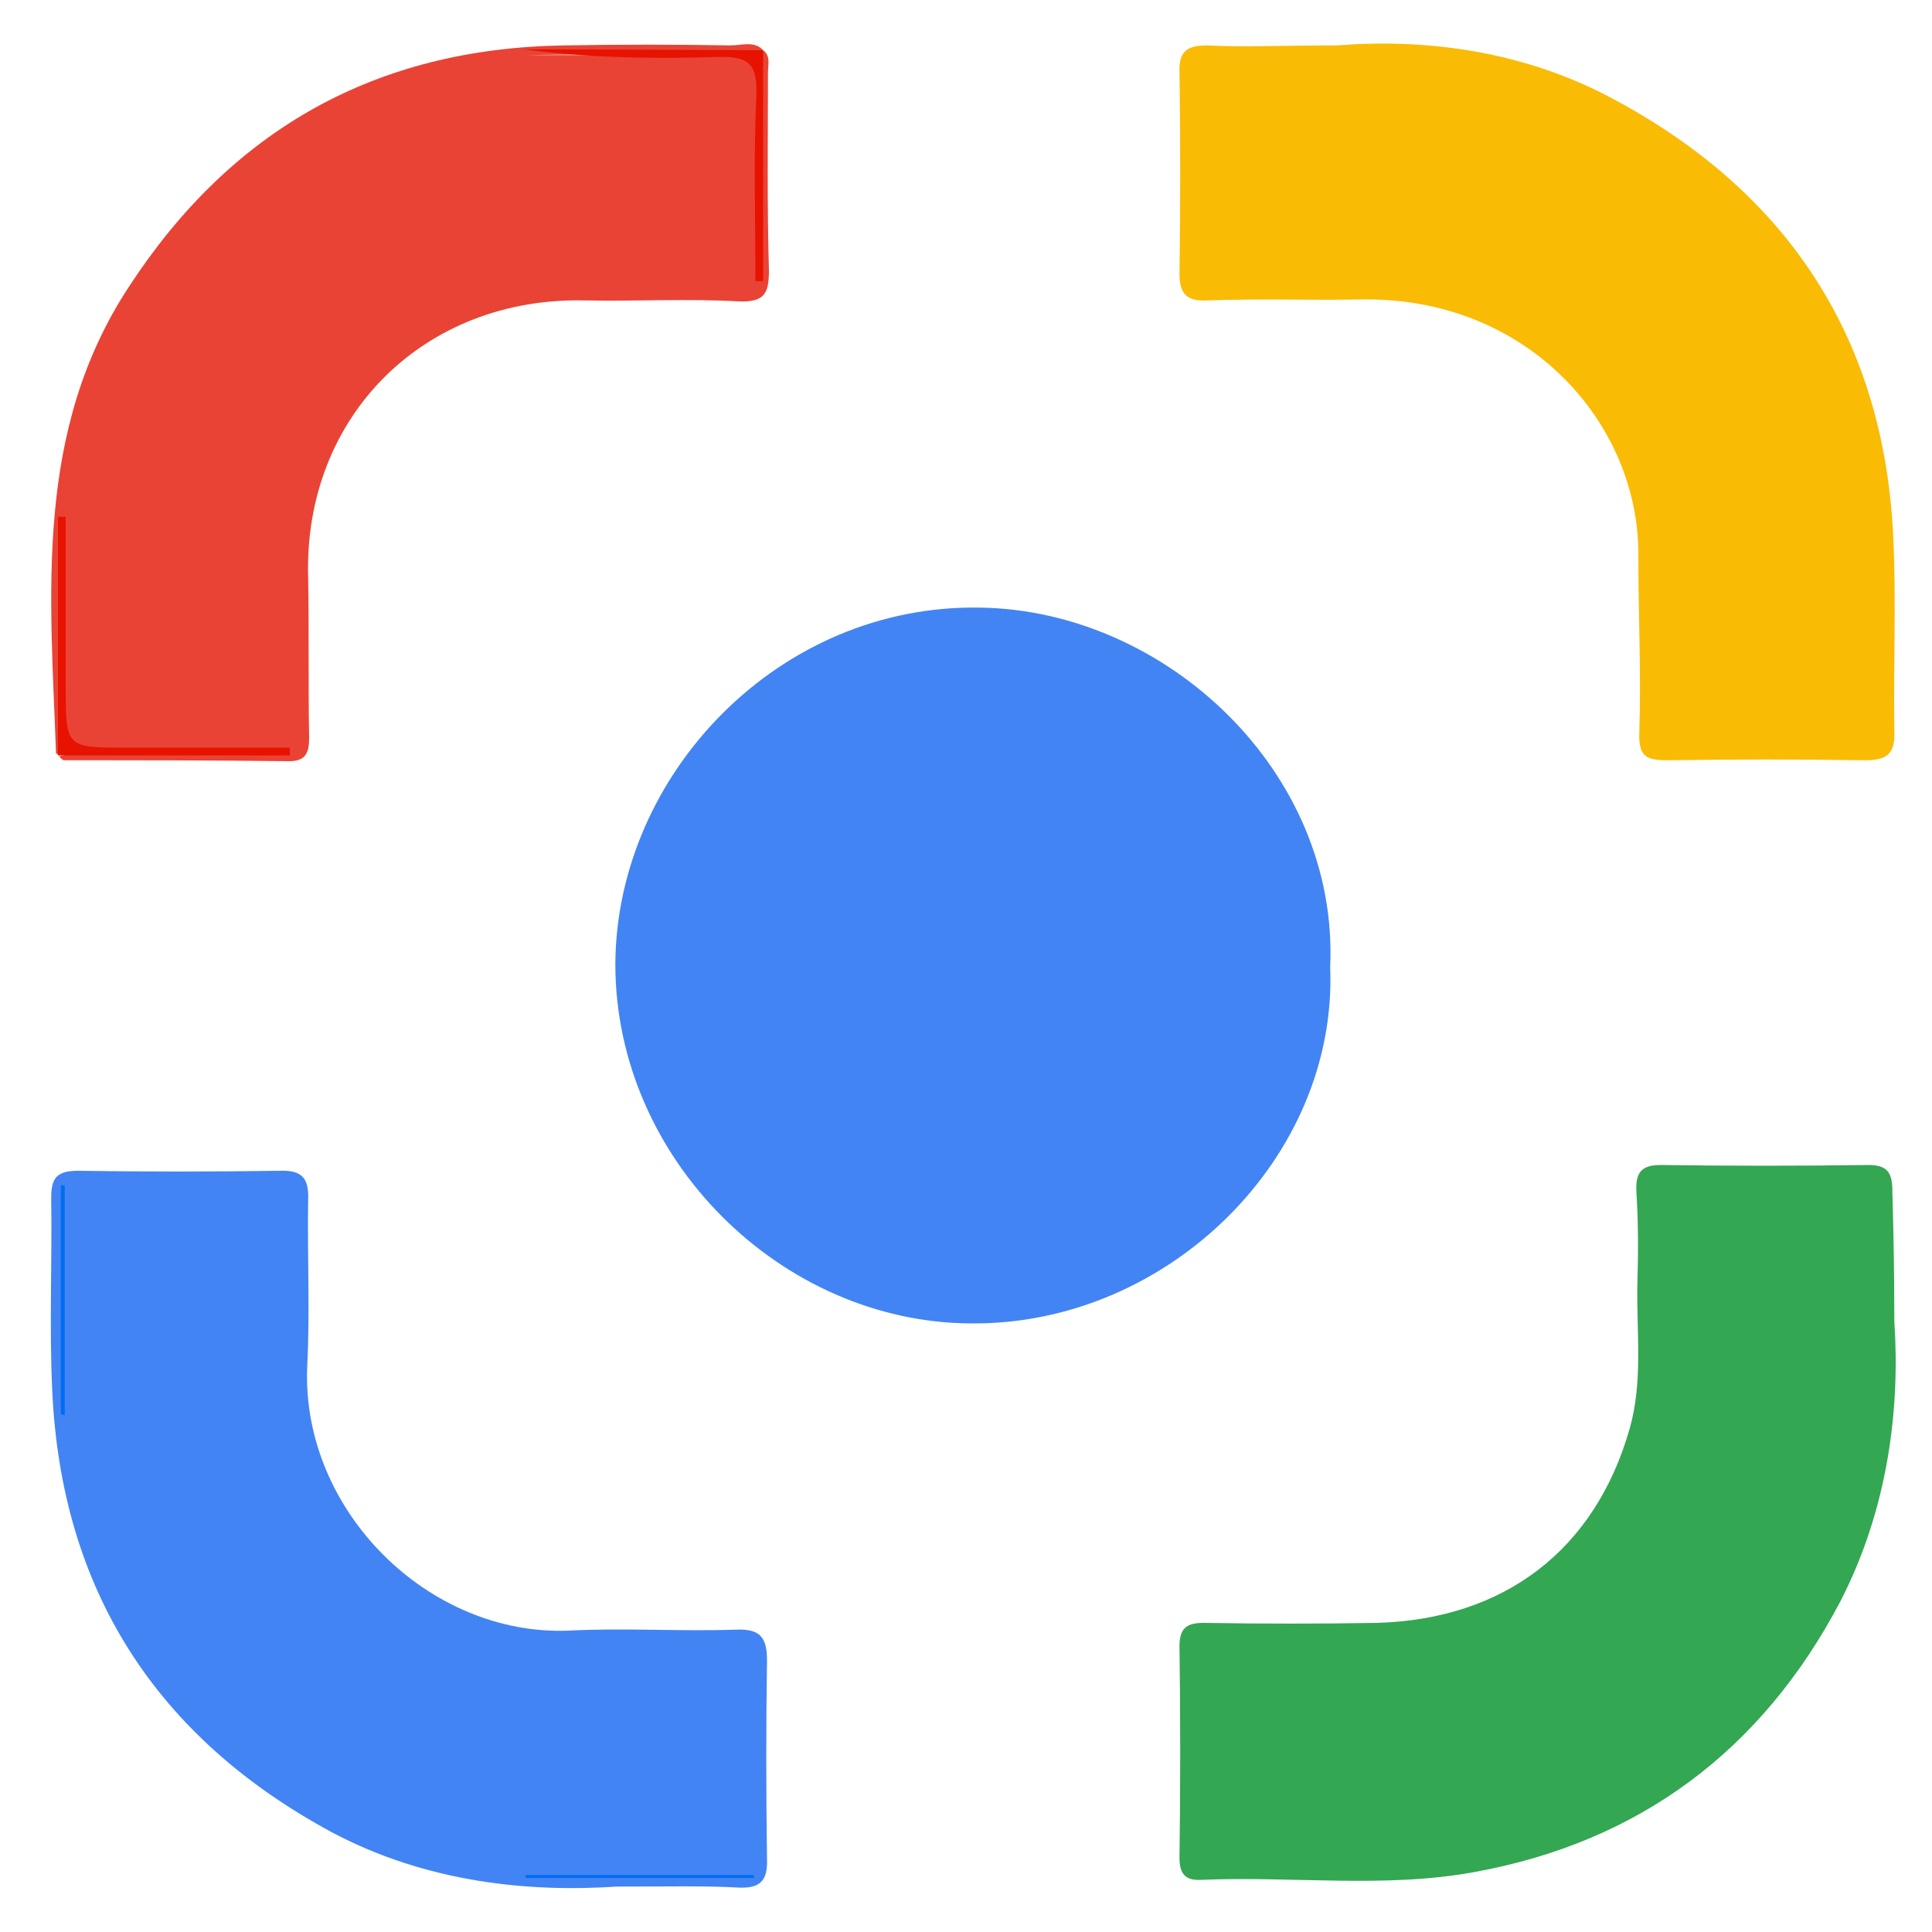 <?xml version="1.0" standalone="no"?><!DOCTYPE svg PUBLIC "-//W3C//DTD SVG 1.1//EN" "http://www.w3.org/Graphics/SVG/1.1/DTD/svg11.dtd"><svg t="1622772679450" class="icon" viewBox="0 0 1024 1024" version="1.1" xmlns="http://www.w3.org/2000/svg" p-id="4241" xmlns:xlink="http://www.w3.org/1999/xlink" width="200" height="200"><defs><style type="text/css"></style></defs><path d="M705.024 512.512c4.096 101.376-86.528 189.952-190.464 188.928-100.352-0.512-188.416-87.04-188.416-190.464 0.512-100.352 86.528-190.976 193.536-188.928 98.304 1.536 189.952 87.04 185.344 190.464z" fill="#4284F3" p-id="4242"></path><path d="M1004.032 700.416c3.072 45.568-3.072 98.816-28.672 148.48-41.472 78.848-106.496 127.488-194.048 143.36-47.616 8.704-96.256 2.048-144.384 4.096-8.704 0.512-11.776-3.072-11.776-11.776 0.512-37.376 0.512-74.752 0-112.128 0-9.728 4.096-12.288 12.8-12.288 30.72 0.512 61.44 0.512 92.16 0 67.072-2.048 115.2-38.4 133.632-102.912 7.168-25.088 3.584-51.2 4.096-76.8 0.512-16.384 0.512-32.768-0.512-48.64-0.512-9.728 2.048-14.336 12.8-14.336 36.864 0.512 73.216 0.512 110.08 0 10.752 0 12.8 4.608 12.8 14.336 0.512 19.456 1.024 39.424 1.024 68.608z" fill="#33A752" p-id="4243"></path><path d="M708.608 24.064c45.056-3.584 97.792 2.048 146.944 28.672 92.672 49.664 143.36 127.488 147.968 232.96 1.536 33.792 0 67.072 0.512 101.376 0.512 11.776-3.072 15.872-15.36 15.872-34.816-0.512-69.632-0.512-104.96 0-11.264 0-15.36-2.048-14.848-14.848 1.024-31.232-0.512-62.464-0.512-93.696 0.512-69.632-58.368-137.216-146.944-135.68-27.136 0.512-54.272-0.512-81.408 0.512-10.752 0.512-14.848-3.072-14.848-14.336 0.512-35.328 0.512-70.656 0-106.496-0.512-11.776 4.608-14.336 14.848-14.336 19.456 1.024 39.424 0 68.608 0z" fill="#FABB04" p-id="4244"></path><path d="M326.656 999.936c-46.08 3.072-100.352-2.048-150.528-28.672-93.184-50.176-143.872-128.512-148.48-235.008-1.536-33.792 0-67.072-0.512-101.376 0-10.752 3.072-14.336 14.336-14.336 35.328 0.512 70.656 0.512 106.496 0 11.776-0.512 15.872 3.584 15.36 15.36-0.512 29.696 1.024 58.88-0.512 88.576-3.072 76.288 64.512 142.848 138.752 139.776 29.184-1.536 58.88 0.512 88.576-0.512 12.8-0.512 16.384 4.096 16.384 16.384-0.512 34.816-0.512 69.632 0 104.96 0.512 12.288-4.096 15.872-15.36 15.36-17.92-1.024-36.864-0.512-64.512-0.512z" fill="#4284F3" p-id="4245"></path><path d="M404.48 26.624c4.096 3.072 2.56 7.68 2.56 11.776 0 34.816-0.512 69.632 0.512 104.96 0 11.776-2.048 16.896-15.872 16.384-27.136-1.536-54.272 0-81.408-0.512-85.504-2.048-149.504 61.44-146.944 146.944 0.512 28.16 0 56.832 0.512 84.992 0 8.192-2.048 12.288-10.752 12.288-39.936-0.512-79.36-0.512-119.296-0.512-0.512 0-2.048-1.536-2.56-2.048 18.432-5.12 36.864-1.536 55.296-2.048 21.504-0.512 43.52 0 65.536-0.512H40.96c-6.656 0-8.192-4.096-8.192-9.216V277.504v104.96c0 5.632 2.048 11.776-2.048 17.408l-1.024-0.512c-3.072-84.992-11.776-171.008 38.912-247.808C122.88 68.608 199.168 25.6 299.008 24.064c29.184-0.512 58.88-0.512 88.064 0 6.144 0 12.8-2.56 17.408 2.56-14.336 5.12-29.696 2.048-44.544 2.048-26.624 0.512-53.76 0-80.384 0.512h111.616c5.632 0 10.752 0.512 10.752 8.192-0.512 36.352 0.512 73.216 0 110.08 0.512-33.792 0-67.584 0.512-101.376 0-6.144-2.56-13.312 2.048-19.456z" fill="#E94335" p-id="4246"></path><path d="M32.256 749.568v-121.344h2.048v121.856c-1.024 0-1.536-0.512-2.048-0.512z m367.616 245.76H278.528v-1.536H399.36c0 1.024 0.512 1.024 0.512 1.536z" fill="#016CF1" p-id="4247"></path><path d="M404.48 26.624v122.368h-4.096c0-32.768-1.024-66.048 0.512-98.816 0.512-16.384-4.096-20.48-20.48-19.968-33.792 1.024-68.096 0.512-102.912-4.096l126.976 0.512z m-373.76 373.76V273.92h4.096V363.52c0 32.768 0 32.768 32.256 32.768H153.6v4.096H30.72z" fill="#E71200" p-id="4248"></path></svg>